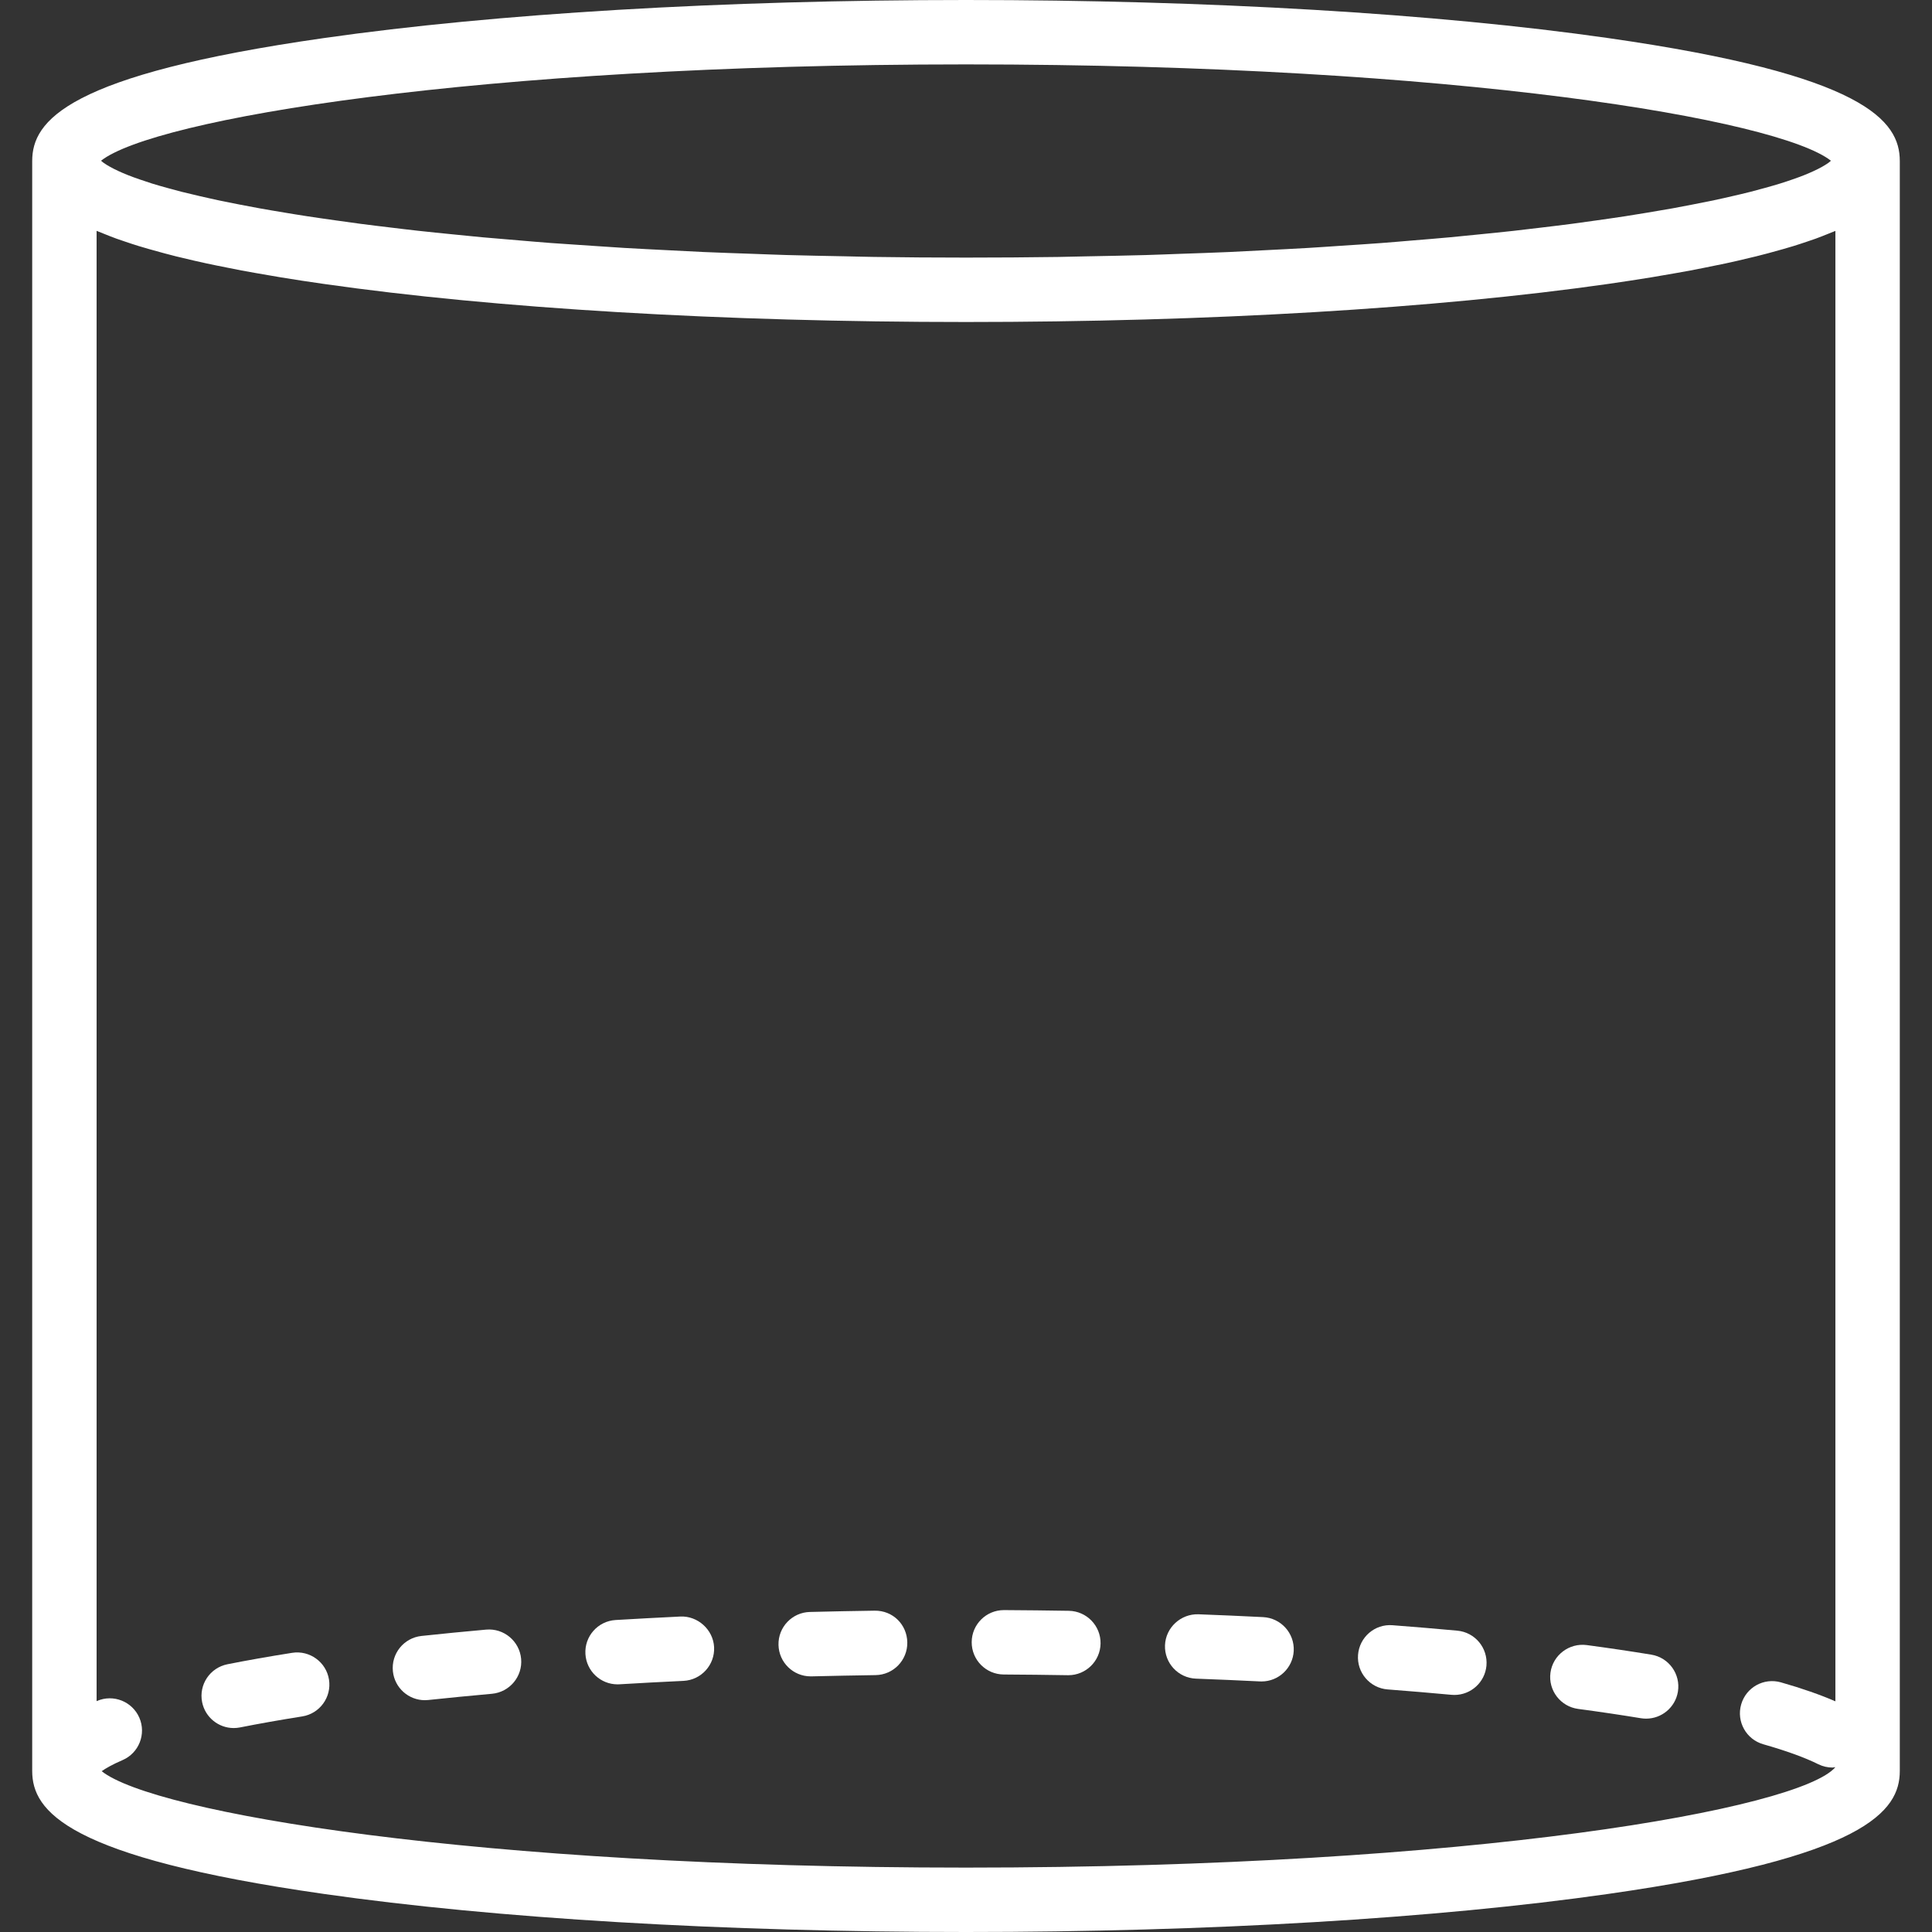 <?xml version="1.0" encoding="iso-8859-1"?>
<!-- Generator: Adobe Illustrator 18.0.0, SVG Export Plug-In . SVG Version: 6.00 Build 0)  -->
<!DOCTYPE svg PUBLIC "-//W3C//DTD SVG 1.1//EN" "http://www.w3.org/Graphics/SVG/1.1/DTD/svg11.dtd">
<svg xmlns="http://www.w3.org/2000/svg" xmlns:xlink="http://www.w3.org/1999/xlink" version="1.1" id="Capa_1" x="0px" y="0px" viewBox="0 0 60 60" style="enable-background:new 0 0 60 60;" xml:space="preserve" width="512px" height="512px">
<rect x="0" y="0" width="60" height="60" fill="#333333" stroke="none"/>
<g>
	<path d="M49.94,1.182C44.606,0.419,37.525,0,30,0S15.394,0.419,10.06,1.182C2.076,2.322,1,3.752,1,5v50   c0,1.248,1.076,2.678,9.06,3.818C15.394,59.581,22.475,60,30,60s14.606-0.419,19.94-1.182C57.924,57.678,59,56.248,59,55V5   C59,3.752,57.924,2.322,49.94,1.182z M30,2c15.3,0,25.229,1.709,26.862,2.992c-0.028,0.023-0.052,0.046-0.086,0.07   c-0.058,0.04-0.123,0.081-0.197,0.122c-0.077,0.043-0.164,0.086-0.258,0.13c-0.09,0.041-0.186,0.083-0.291,0.125   c-0.111,0.044-0.233,0.089-0.361,0.133c-0.121,0.042-0.246,0.084-0.381,0.126c-0.145,0.045-0.303,0.09-0.465,0.135   c-0.15,0.042-0.302,0.083-0.466,0.125c-0.18,0.046-0.373,0.091-0.569,0.136c-0.177,0.041-0.356,0.082-0.547,0.122   c-0.214,0.045-0.442,0.09-0.673,0.135c-0.204,0.04-0.408,0.08-0.625,0.119c-0.247,0.044-0.509,0.088-0.773,0.132   c-0.231,0.038-0.46,0.077-0.703,0.114c-0.278,0.043-0.573,0.084-0.866,0.126c-0.257,0.036-0.511,0.073-0.78,0.108   c-0.31,0.041-0.639,0.08-0.965,0.119c-0.281,0.034-0.557,0.068-0.849,0.1c-0.344,0.038-0.707,0.074-1.066,0.11   c-0.301,0.03-0.596,0.061-0.908,0.09c-0.377,0.035-0.774,0.067-1.167,0.099c-0.323,0.027-0.639,0.055-0.973,0.08   c-0.41,0.031-0.841,0.058-1.267,0.086c-0.339,0.022-0.67,0.047-1.019,0.067c-0.451,0.027-0.924,0.049-1.391,0.073   c-0.35,0.018-0.691,0.037-1.05,0.053c-0.5,0.022-1.022,0.039-1.539,0.057c-0.348,0.012-0.686,0.027-1.042,0.037   c-0.597,0.017-1.218,0.028-1.836,0.04c-0.298,0.006-0.584,0.014-0.886,0.019C31.929,7.993,30.976,8,30,8s-1.929-0.007-2.86-0.021   c-0.302-0.004-0.588-0.013-0.886-0.019c-0.618-0.012-1.239-0.023-1.836-0.04c-0.356-0.01-0.694-0.025-1.042-0.037   c-0.517-0.018-1.039-0.035-1.539-0.057c-0.359-0.016-0.7-0.035-1.05-0.053c-0.467-0.024-0.94-0.046-1.391-0.073   c-0.349-0.021-0.68-0.045-1.019-0.067c-0.426-0.028-0.857-0.056-1.267-0.086c-0.334-0.025-0.65-0.053-0.973-0.08   c-0.393-0.033-0.79-0.065-1.167-0.099c-0.312-0.029-0.607-0.06-0.908-0.09c-0.36-0.036-0.723-0.072-1.066-0.11   c-0.292-0.032-0.568-0.066-0.849-0.1c-0.326-0.039-0.655-0.078-0.965-0.119c-0.269-0.035-0.523-0.072-0.78-0.108   c-0.294-0.042-0.589-0.083-0.866-0.126C9.29,6.678,9.061,6.639,8.83,6.601C8.567,6.557,8.304,6.514,8.058,6.469   C7.841,6.43,7.637,6.391,7.433,6.351C7.202,6.306,6.974,6.261,6.76,6.216C6.569,6.175,6.391,6.134,6.213,6.093   c-0.196-0.045-0.39-0.091-0.569-0.136C5.48,5.915,5.328,5.874,5.178,5.832c-0.162-0.045-0.32-0.09-0.465-0.135   C4.577,5.654,4.452,5.612,4.332,5.57C4.203,5.526,4.082,5.482,3.97,5.437C3.865,5.396,3.769,5.354,3.68,5.313   c-0.095-0.044-0.181-0.087-0.258-0.13C3.348,5.142,3.282,5.102,3.224,5.061c-0.034-0.023-0.058-0.047-0.086-0.07   C4.771,3.709,14.7,2,30,2z M30,58c-15.313,0-25.223-1.711-26.843-2.994c0.127-0.088,0.323-0.204,0.65-0.345   c0.507-0.219,0.74-0.808,0.521-1.315c-0.22-0.506-0.808-0.741-1.315-0.521C3.01,52.827,3.004,52.829,3,52.831V7.169   c0.009,0.004,0.021,0.008,0.03,0.012c0.062,0.027,0.134,0.053,0.199,0.08C3.354,7.311,3.48,7.362,3.618,7.412   c0.083,0.03,0.175,0.06,0.263,0.09c0.137,0.047,0.276,0.093,0.426,0.139c0.1,0.031,0.207,0.062,0.313,0.092   c0.156,0.045,0.318,0.09,0.488,0.135C5.223,7.9,5.341,7.93,5.462,7.96C5.644,8.005,5.834,8.05,6.03,8.095   c0.128,0.029,0.255,0.058,0.39,0.087c0.213,0.046,0.439,0.091,0.668,0.136C7.225,8.346,7.358,8.373,7.502,8.4   c0.261,0.049,0.539,0.097,0.821,0.145c0.131,0.022,0.254,0.045,0.39,0.067c0.427,0.07,0.873,0.139,1.347,0.206   C15.394,9.581,22.475,10,30,10s14.606-0.419,19.94-1.182c0.474-0.068,0.92-0.137,1.347-0.206c0.136-0.022,0.259-0.045,0.39-0.067   c0.282-0.048,0.56-0.096,0.821-0.145c0.143-0.027,0.277-0.054,0.414-0.081c0.229-0.045,0.455-0.091,0.668-0.136   c0.134-0.029,0.262-0.058,0.39-0.087c0.196-0.045,0.386-0.09,0.568-0.135c0.121-0.03,0.24-0.06,0.354-0.091   c0.17-0.045,0.331-0.09,0.488-0.135c0.106-0.031,0.213-0.061,0.313-0.092c0.15-0.046,0.289-0.093,0.426-0.139   c0.088-0.03,0.18-0.06,0.263-0.09c0.138-0.05,0.264-0.101,0.389-0.151c0.066-0.027,0.137-0.053,0.199-0.08   c0.009-0.004,0.021-0.008,0.03-0.012v45.665c-0.471-0.204-1.035-0.402-1.692-0.589c-0.534-0.151-1.084,0.157-1.235,0.688   s0.157,1.084,0.688,1.235c0.713,0.203,1.287,0.411,1.706,0.619c0.143,0.071,0.295,0.104,0.444,0.104c0.03,0,0.059-0.01,0.089-0.012   C55.895,56.173,45.818,58,30,58z" fill="#FFFFFF"/>
	<path d="M15.099,50.609c-0.69,0.062-1.36,0.127-2.009,0.197c-0.549,0.059-0.947,0.551-0.888,1.101   c0.055,0.513,0.488,0.894,0.993,0.894c0.035,0,0.071-0.002,0.107-0.006c0.638-0.068,1.296-0.132,1.975-0.193   c0.55-0.05,0.956-0.536,0.907-1.085C16.134,50.965,15.645,50.561,15.099,50.609z" fill="#FFFFFF"/>
	<path d="M21.128,50.203c-0.682,0.033-1.352,0.069-2.009,0.108c-0.551,0.033-0.972,0.506-0.938,1.058   c0.032,0.531,0.472,0.94,0.997,0.94c0.02,0,0.041,0,0.061-0.002c0.65-0.039,1.313-0.074,1.987-0.106   c0.552-0.027,0.977-0.496,0.951-1.047C22.148,50.602,21.661,50.177,21.128,50.203z" fill="#FFFFFF"/>
	<path d="M9.072,51.33c-0.714,0.113-1.385,0.231-2.009,0.355c-0.542,0.108-0.894,0.634-0.786,1.176   c0.095,0.476,0.513,0.805,0.98,0.805c0.064,0,0.13-0.006,0.196-0.019c0.6-0.119,1.245-0.233,1.932-0.342   c0.545-0.086,0.918-0.599,0.832-1.144S9.616,51.244,9.072,51.33z" fill="#FFFFFF"/>
	<path d="M39.228,50.221c-0.66-0.033-1.331-0.063-2.011-0.088c-0.544-0.017-1.016,0.41-1.037,0.962   c-0.021,0.552,0.41,1.016,0.962,1.037c0.673,0.025,1.335,0.054,1.987,0.086c0.017,0.001,0.034,0.001,0.051,0.001   c0.529,0,0.971-0.416,0.998-0.95C40.204,50.718,39.779,50.249,39.228,50.221z" fill="#FFFFFF"/>
	<path d="M27.162,50.021c-0.678,0.01-1.348,0.023-2.01,0.04c-0.552,0.013-0.989,0.472-0.975,1.024   c0.013,0.544,0.458,0.976,0.999,0.976c0.008,0,0.017,0,0.025,0c0.656-0.016,1.32-0.029,1.991-0.039   c0.552-0.008,0.993-0.462,0.985-1.015S27.729,50.012,27.162,50.021z" fill="#FFFFFF"/>
	<path d="M45.258,50.642c-0.652-0.06-1.322-0.117-2.01-0.169c-0.551-0.045-1.031,0.37-1.073,0.921   c-0.042,0.55,0.37,1.031,0.921,1.073c0.677,0.052,1.336,0.107,1.979,0.167c0.031,0.003,0.063,0.004,0.093,0.004   c0.511,0,0.947-0.39,0.995-0.908C46.212,51.179,45.808,50.692,45.258,50.642z" fill="#FFFFFF"/>
	<path d="M51.284,51.387c-0.634-0.104-1.305-0.204-2.009-0.298c-0.544-0.07-1.05,0.312-1.124,0.859   c-0.073,0.547,0.311,1.05,0.859,1.124c0.683,0.091,1.333,0.188,1.949,0.289c0.055,0.009,0.11,0.013,0.164,0.013   c0.481,0,0.905-0.348,0.986-0.837C52.198,51.992,51.829,51.477,51.284,51.387z" fill="#FFFFFF"/>
	<path d="M33.194,50.025c-0.664-0.011-1.334-0.018-2.011-0.022c-0.002,0-0.004,0-0.006,0c-0.55,0-0.997,0.444-1,0.994   C30.174,51.55,30.62,52,31.172,52.003c0.67,0.004,1.333,0.011,1.99,0.022c0.005,0,0.011,0,0.017,0c0.544,0,0.991-0.437,1-0.984   C34.187,50.489,33.747,50.035,33.194,50.025z" fill="#FFFFFF"/>
</g>
</svg>
